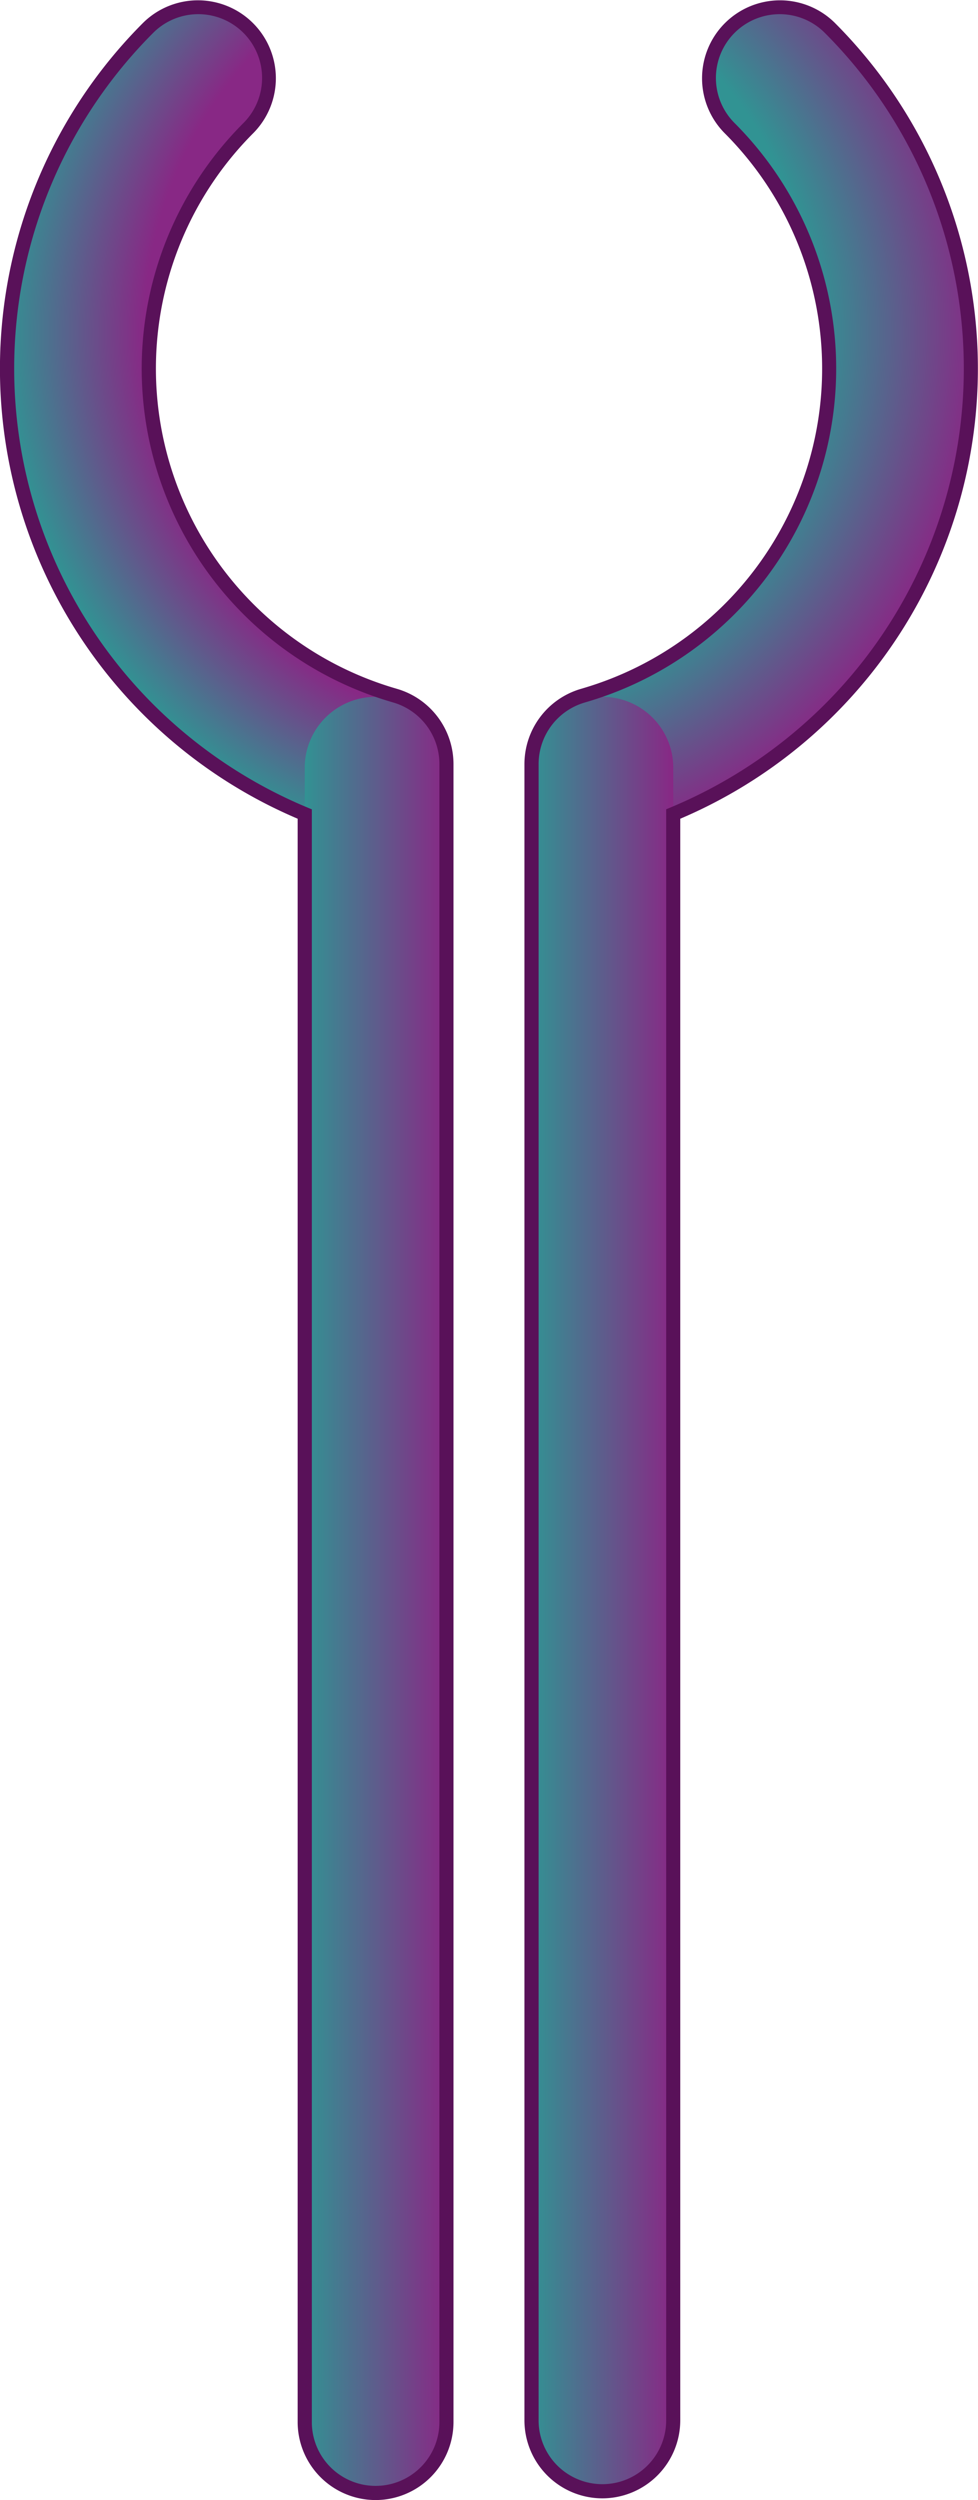 <svg id="Layer_1" data-name="Layer 1" xmlns="http://www.w3.org/2000/svg" xmlns:xlink="http://www.w3.org/1999/xlink" viewBox="0 0 69 176.373"><defs><style>.cls-1{fill:url(#radial-gradient);}.cls-2{fill:url(#linear-gradient);}.cls-3{fill:#591159;}.cls-4{fill:url(#radial-gradient-2);}.cls-5{fill:url(#linear-gradient-2);}</style><radialGradient id="radial-gradient" cx="94.995" cy="236.651" r="38.82" gradientTransform="translate(7.711 -202.752)" gradientUnits="userSpaceOnUse"><stop offset="0.744" stop-color="#882885"/><stop offset="1" stop-color="#319393"/></radialGradient><linearGradient id="linear-gradient" x1="87.392" y1="325.699" x2="77.313" y2="325.699" gradientTransform="translate(7.711 -202.752)" gradientUnits="userSpaceOnUse"><stop offset="0" stop-color="#882885"/><stop offset="1" stop-color="#319393"/></linearGradient><radialGradient id="radial-gradient-2" cx="86.19" cy="236.618" r="38.891" gradientTransform="translate(7.711 -202.752)" gradientUnits="userSpaceOnUse"><stop offset="0.699" stop-color="#319393"/><stop offset="1" stop-color="#882885"/></radialGradient><linearGradient id="linear-gradient-2" x1="103.392" y1="325.699" x2="93.313" y2="325.699" xlink:href="#linear-gradient"/></defs><title>IL17R</title><g id="IL17R"><path class="cls-1" d="M90.13,186.18a5,5,0,0,1-5-5V67.857a34.118,34.118,0,0,1-11.042-7.381,34,34,0,0,1,0-48.083,5,5,0,0,1,7.071,7.071A24.01,24.01,0,0,0,91.292,59.446l.26.077a5,5,0,0,1,3.578,4.793V181.18A5,5,0,0,1,90.13,186.18Z" transform="translate(-63.63 -10.432)"/><path class="cls-2" d="M90.13,186.18a4.938,4.938,0,0,1-5-4.875V64.59a5,5,0,0,1,10,0V181.3A4.938,4.938,0,0,1,90.13,186.18Z" transform="translate(-63.63 -10.432)"/><path class="cls-3" d="M90.13,186.8a5.507,5.507,0,0,1-5.5-5.5V68.189a34.505,34.505,0,0,1-10.9-56.15,5.5,5.5,0,0,1,7.778,7.778,23.51,23.51,0,0,0,9.921,39.148l.26.077a5.533,5.533,0,0,1,3.936,5.273V181.3A5.507,5.507,0,0,1,90.13,186.8ZM77.624,11.432a4.489,4.489,0,0,0-3.182,1.315,33.5,33.5,0,0,0,0,47.375A33.851,33.851,0,0,0,85.322,67.4l.309.128V181.3a4.5,4.5,0,0,0,9,0V64.316A4.526,4.526,0,0,0,91.41,60l-.26-.077A24.5,24.5,0,0,1,80.806,19.111a4.5,4.5,0,0,0-3.182-7.679Z" transform="translate(-63.63 -10.432)"/><path class="cls-4" d="M106.13,186.18a5,5,0,0,0,5-5V67.857a34.118,34.118,0,0,0,11.042-7.381,34,34,0,0,0,0-48.083,5,5,0,0,0-7.071,7.071,24.01,24.01,0,0,1-10.132,39.981l-.26.077a5,5,0,0,0-3.578,4.793V181.18A5,5,0,0,0,106.13,186.18Z" transform="translate(-63.63 -10.432)"/><path class="cls-5" d="M106.13,186.18a4.938,4.938,0,0,1-5-4.875V64.59a5,5,0,0,1,10,0V181.3A4.938,4.938,0,0,1,106.13,186.18Z" transform="translate(-63.63 -10.432)"/><path class="cls-3" d="M106.13,186.68a5.507,5.507,0,0,1-5.5-5.5V64.316a5.533,5.533,0,0,1,3.936-5.273l.259-.077a23.5,23.5,0,0,0,9.921-39.148,5.5,5.5,0,0,1,7.778-7.778,34.513,34.513,0,0,1-10.9,56.15V181.18A5.507,5.507,0,0,1,106.13,186.68ZM118.636,11.432a4.5,4.5,0,0,0-3.182,7.679A24.51,24.51,0,0,1,105.11,59.925l-.259.077a4.526,4.526,0,0,0-3.221,4.314V181.18a4.5,4.5,0,1,0,9,0V67.523l.309-.128a33.851,33.851,0,0,0,10.879-7.273,33.5,33.5,0,0,0,0-47.375A4.489,4.489,0,0,0,118.636,11.432Z" transform="translate(-63.63 -10.432)"/></g></svg>
